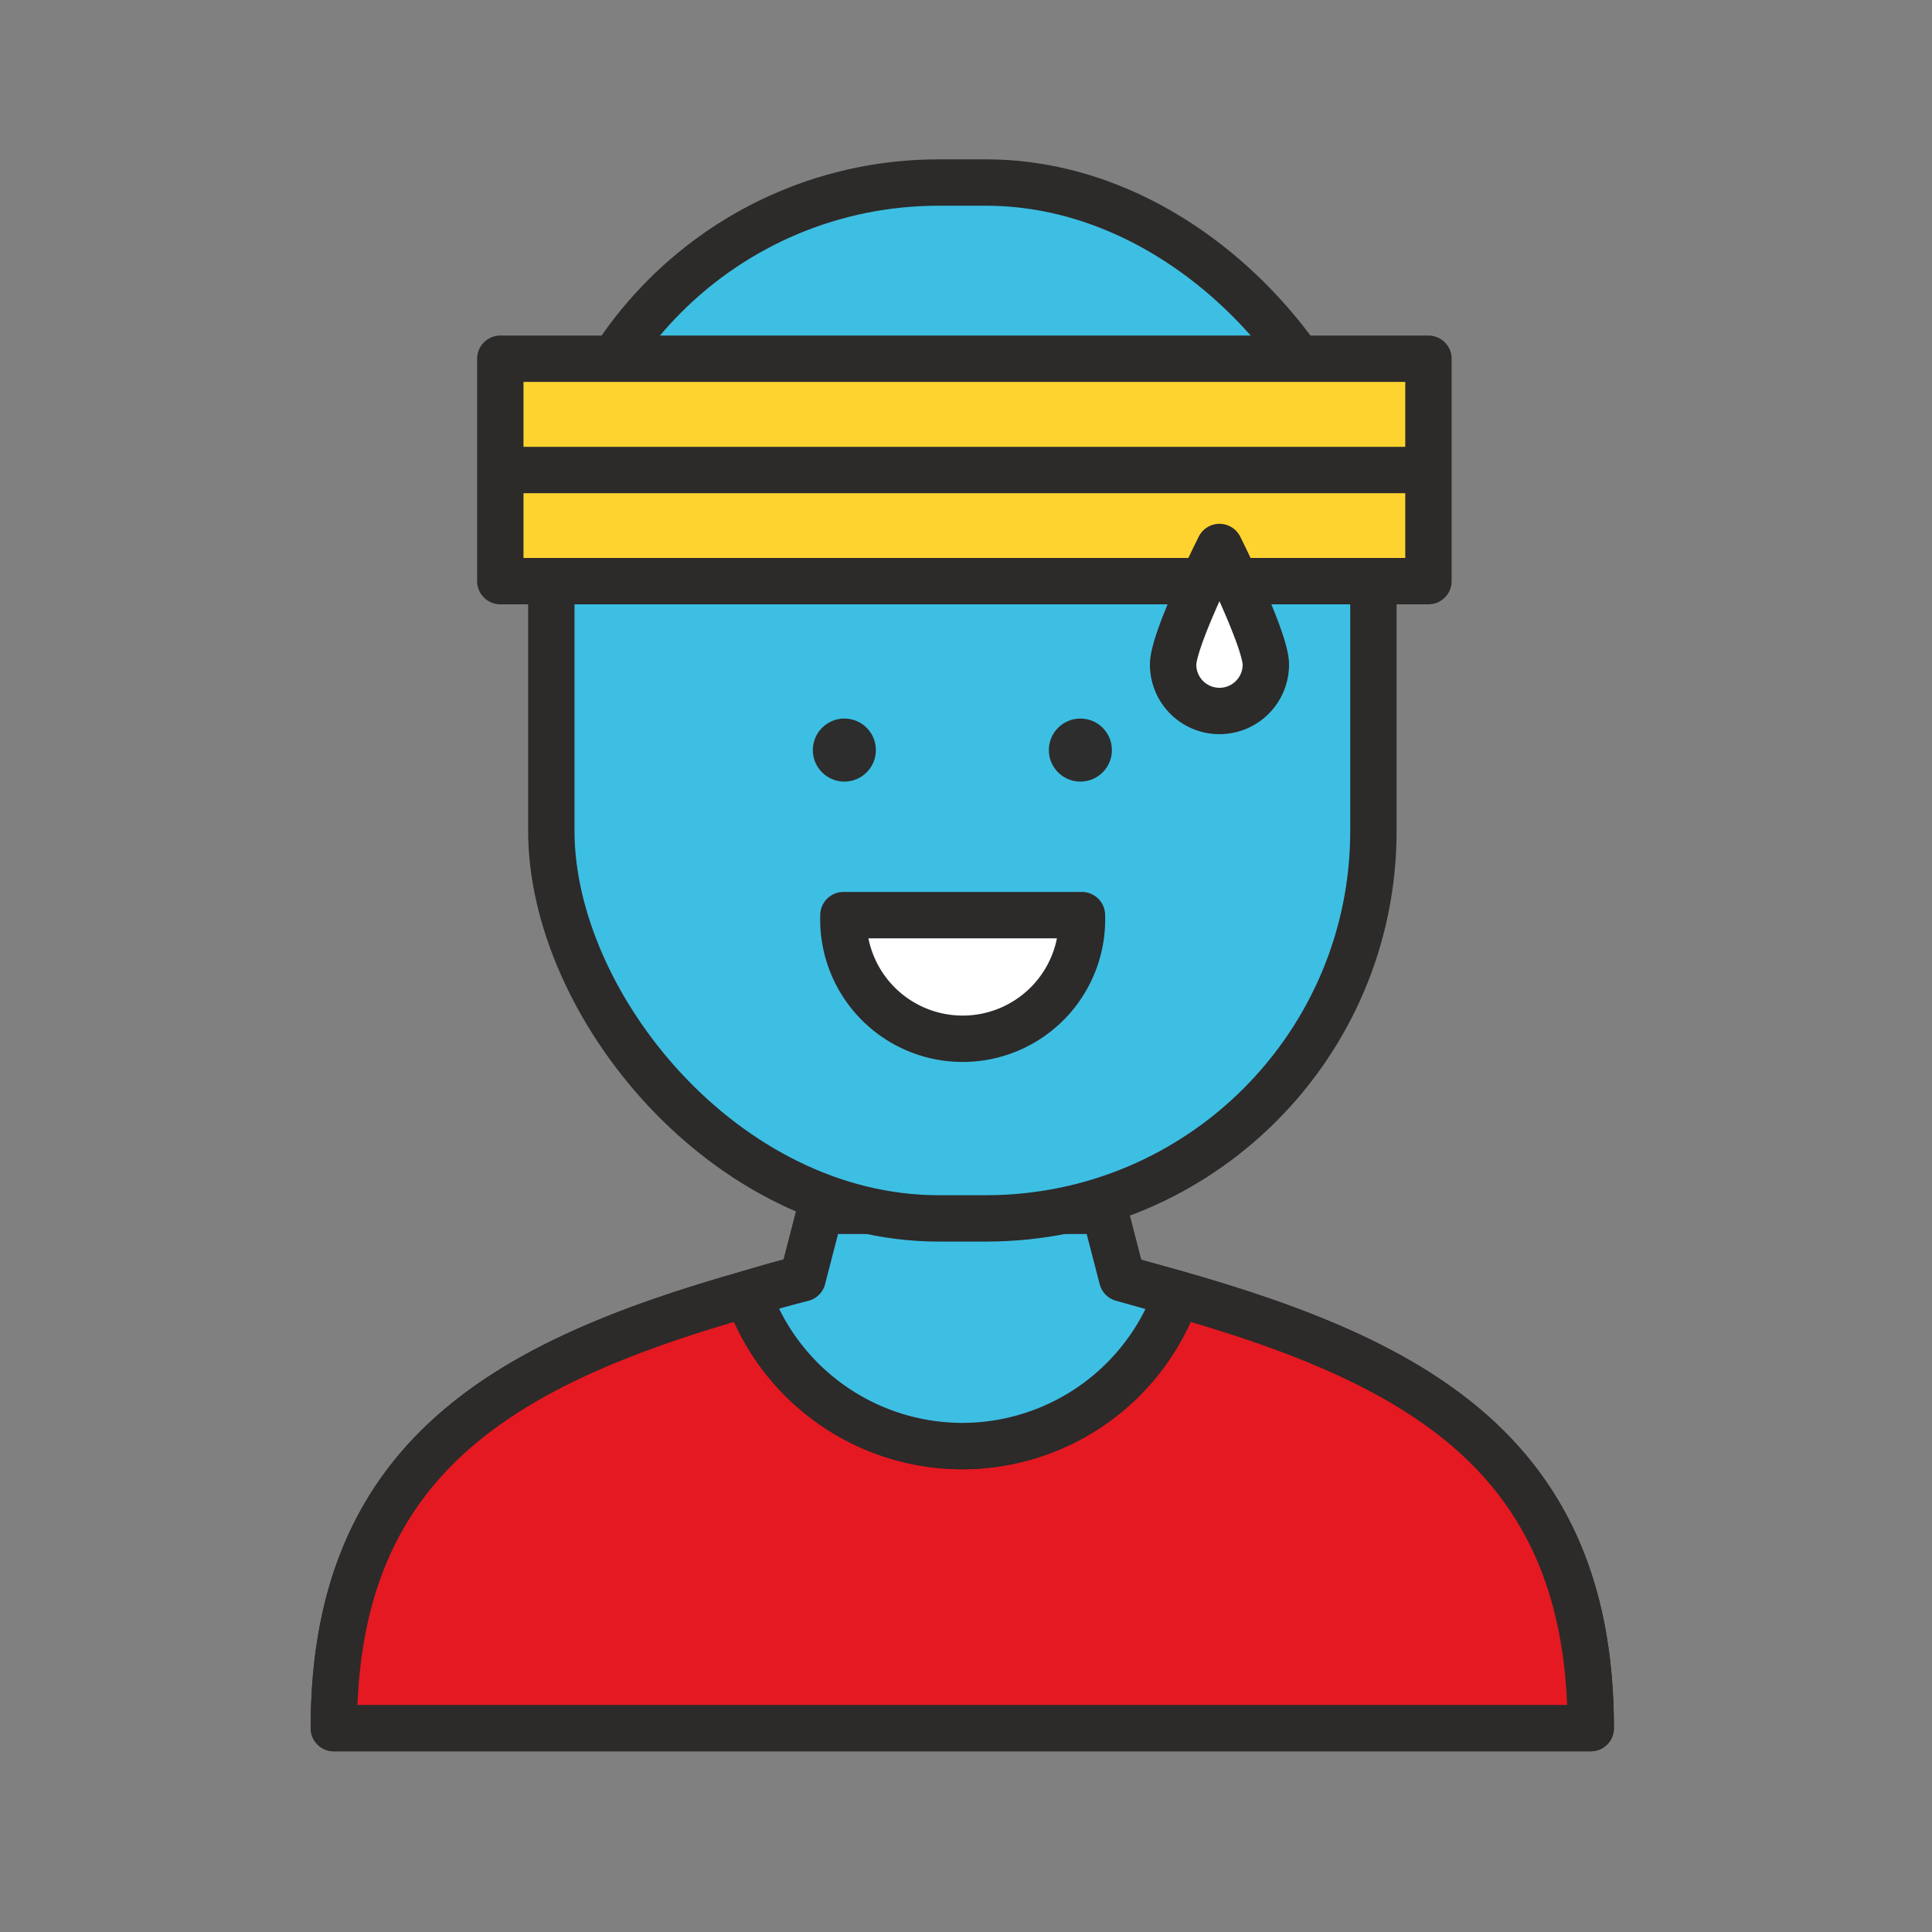 <svg id="Icons" xmlns="http://www.w3.org/2000/svg" width="125" height="125" viewBox="0 0 125 125"><rect x="0" y="0" width="125" height="125" fill="#808080" stroke="none"/><title>apprenticeship</title><path d="M71.47,78.37l1.13,4.37c17.45,4.57,30.32,10.19,30.32,29.07H21.6c0-18.88,12.88-24.5,30.33-29.07l1.13-4.37" style="fill:#e51921;stroke:#2d2a2a;stroke-linecap:round;stroke-linejoin:round;stroke-width:3px"/><path d="M76.15,83.71a14.71,14.71,0,0,1-27.77,0C32.76,88.15,21.6,94.23,21.6,111.81h81.32C102.92,94.23,91.76,88.15,76.15,83.71Z" style="fill:#e51921;stroke:#2d2a2a;stroke-linecap:round;stroke-linejoin:round;stroke-width:3px"/><path d="M62.26,93.56a14.73,14.73,0,0,0,13.89-9.85c-1.16-.33-2.35-.66-3.55-1l-1.13-4.37H53.06l-1.13,4.37c-1.21.31-2.39.64-3.55,1A14.72,14.72,0,0,0,62.26,93.56Z" style="fill:#3dbfe3;stroke:#2d2a2a;stroke-linecap:round;stroke-linejoin:round;stroke-width:3px"/><rect x="35.67" y="11.81" width="53.19" height="67.02" rx="25.07" style="fill:#3dbfe3;stroke:#2d2a2a;stroke-linecap:round;stroke-linejoin:round;stroke-width:3px"/><circle cx="54.63" cy="48.53" r="2.04" style="fill:#2d2d2d;stroke:#2d2a2a;stroke-miterlimit:10;stroke-width:0px"/><circle cx="69.9" cy="48.53" r="2.04" style="fill:#2d2d2d;stroke:#2d2a2a;stroke-miterlimit:10;stroke-width:0px"/><path d="M70,59.21a7.72,7.72,0,1,1-15.43,0Z" style="fill:#fff;stroke:#2d2a2a;stroke-linejoin:round;stroke-width:3px"/><rect x="32.37" y="23.21" width="60.05" height="14.39" style="fill:#fed330;stroke:#2d2a2a;stroke-linejoin:round;stroke-width:3px"/><path d="M81.9,43a3,3,0,0,1-6,0c0-1.65,3-7.61,3-7.61S81.9,41.37,81.9,43Z" style="fill:#fff;stroke:#2d2a2a;stroke-linejoin:round;stroke-width:3px"/><line x1="32.37" y1="30.41" x2="92.42" y2="30.41" style="fill:none;stroke:#2d2a2a;stroke-linejoin:round;stroke-width:3px"/></svg>